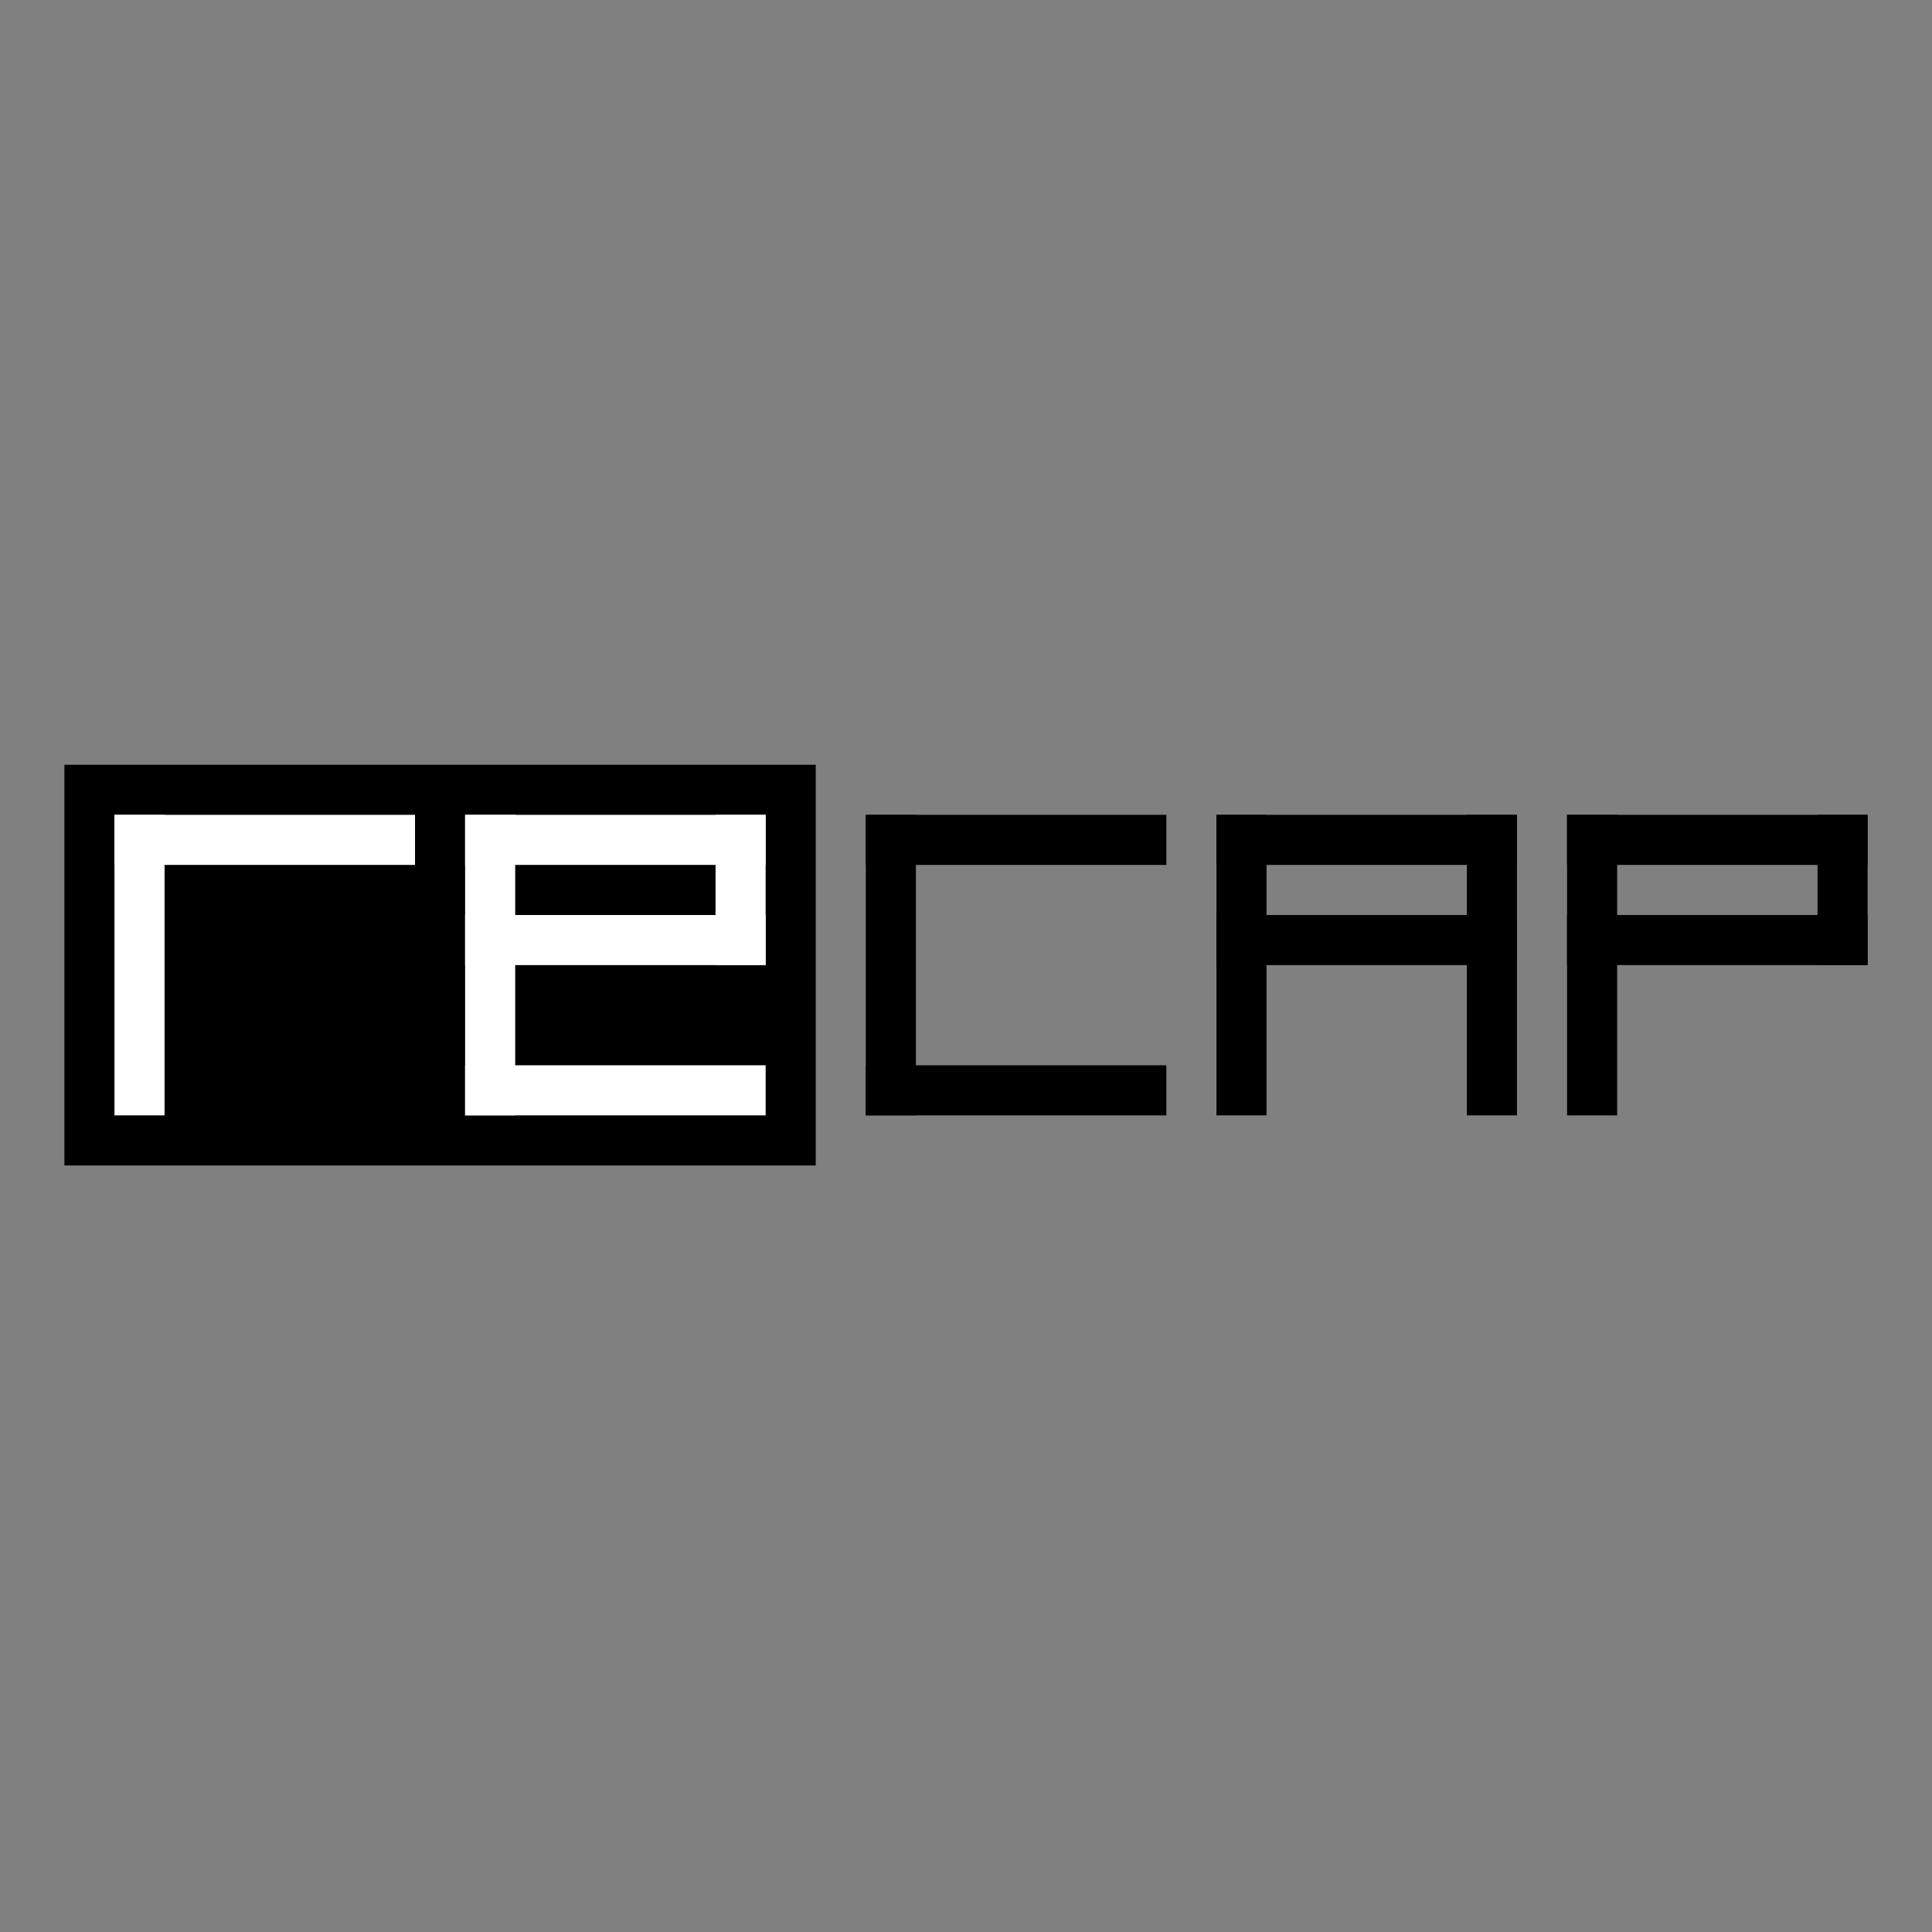 <svg width="480" height="480" viewBox="0 0 480 480" fill="none" xmlns="http://www.w3.org/2000/svg">
<rect x="0" y="0" width="480" height="480" fill="#808080" stroke="none"/>
<rect x="16" y="190" width="186.667" height="99.556" fill="black"/>
<rect x="28.444" y="202.444" width="12.444" height="74.667" fill="white"/>
<rect x="28.444" y="202.444" width="74.667" height="12.444" fill="white"/>
<rect x="115.556" y="202.444" width="12.444" height="74.667" fill="white"/>
<rect x="177.778" y="202.444" width="12.444" height="37.333" fill="white"/>
<rect x="115.556" y="202.444" width="74.667" height="12.444" fill="white"/>
<rect x="115.556" y="264.667" width="74.667" height="12.444" fill="white"/>
<rect x="115.556" y="227.333" width="74.667" height="12.444" fill="white"/>
<rect x="215.111" y="202.444" width="12.444" height="74.667" fill="black"/>
<rect x="215.111" y="202.444" width="74.667" height="12.444" fill="black"/>
<rect x="215.111" y="264.667" width="74.667" height="12.444" fill="black"/>
<rect x="376.889" y="202.444" width="12.444" height="74.667" transform="rotate(90 376.889 202.444)" fill="black"/>
<rect x="376.889" y="227.333" width="12.444" height="74.667" transform="rotate(90 376.889 227.333)" fill="black"/>
<rect x="376.889" y="202.444" width="74.667" height="12.444" transform="rotate(90 376.889 202.444)" fill="black"/>
<rect x="314.667" y="202.444" width="74.667" height="12.444" transform="rotate(90 314.667 202.444)" fill="black"/>
<rect x="464" y="202.444" width="12.444" height="74.667" transform="rotate(90 464 202.444)" fill="black"/>
<rect x="464" y="227.333" width="12.444" height="74.667" transform="rotate(90 464 227.333)" fill="black"/>
<rect x="464" y="202.444" width="37.333" height="12.444" transform="rotate(90 464 202.444)" fill="black"/>
<rect x="401.778" y="202.444" width="74.667" height="12.444" transform="rotate(90 401.778 202.444)" fill="black"/>
</svg>
